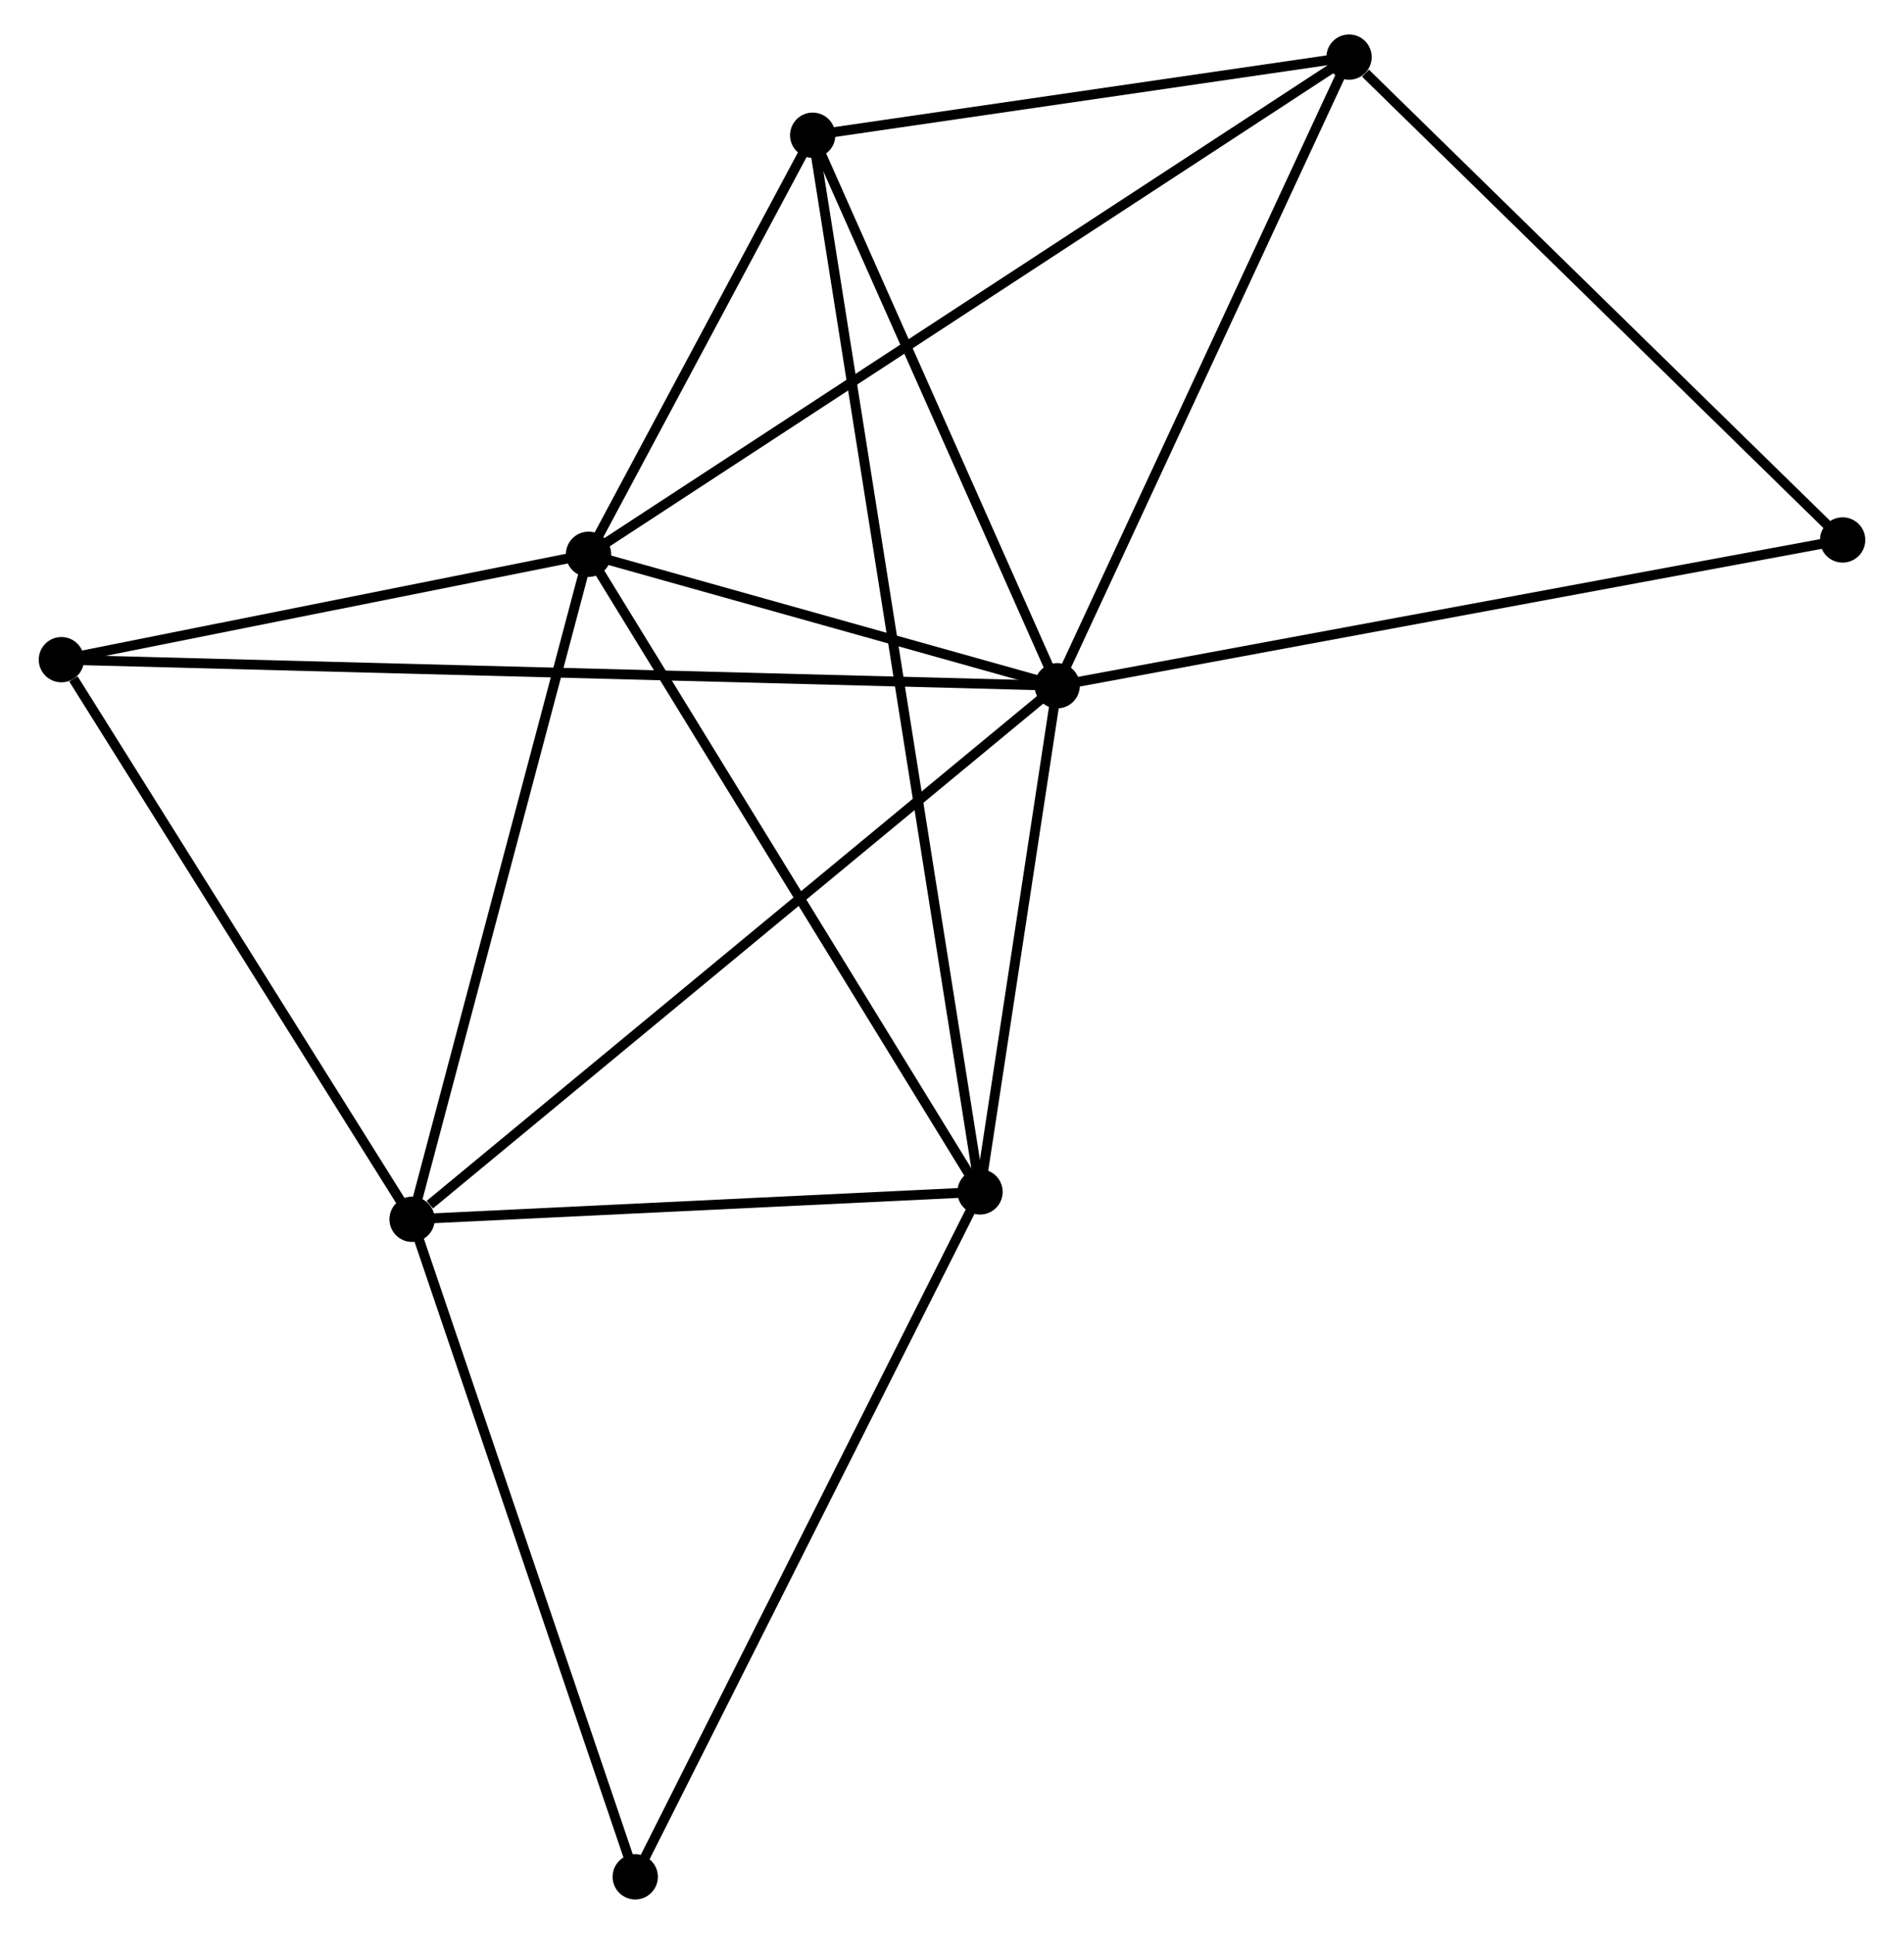 <?xml version="1.0" encoding="UTF-8" standalone="no"?>
<!DOCTYPE svg PUBLIC "-//W3C//DTD SVG 1.1//EN"
 "http://www.w3.org/Graphics/SVG/1.1/DTD/svg11.dtd">
<!-- Generated by graphviz version 2.36.0 (20140111.2315)
 -->
<!-- Title: %3 Pages: 1 -->
<svg width="193pt" height="196pt"
 viewBox="0.00 0.00 192.56 196.44" xmlns="http://www.w3.org/2000/svg" xmlns:xlink="http://www.w3.org/1999/xlink">
<g id="graph0" class="graph" transform="scale(1 1) rotate(0) translate(4 192.443)">
<title>%3</title>
<!-- 0 -->
<g id="node1" class="node"><title>0</title>
<ellipse fill="black" stroke="black" cx="102.966" cy="-122.787" rx="1.8" ry="1.8"/>
</g>
<!-- 1 -->
<g id="node2" class="node"><title>1</title>
<ellipse fill="black" stroke="black" cx="55.355" cy="-136.138" rx="1.8" ry="1.8"/>
</g>
<!-- 0&#45;&#45;1 -->
<g id="edge1" class="edge"><title>0&#45;&#45;1</title>
<path fill="none" stroke="black" d="M100.92,-123.361C93.088,-125.557 65.066,-133.414 57.34,-135.581"/>
</g>
<!-- 2 -->
<g id="node3" class="node"><title>2</title>
<ellipse fill="black" stroke="black" cx="95.128" cy="-71.371" rx="1.8" ry="1.8"/>
</g>
<!-- 0&#45;&#45;2 -->
<g id="edge2" class="edge"><title>0&#45;&#45;2</title>
<path fill="none" stroke="black" d="M102.629,-120.578C101.34,-112.12 96.727,-81.859 95.455,-73.514"/>
</g>
<!-- 3 -->
<g id="node4" class="node"><title>3</title>
<ellipse fill="black" stroke="black" cx="37.428" cy="-68.589" rx="1.8" ry="1.8"/>
</g>
<!-- 0&#45;&#45;3 -->
<g id="edge3" class="edge"><title>0&#45;&#45;3</title>
<path fill="none" stroke="black" d="M101.346,-121.447C92.357,-114.014 48.679,-77.894 39.233,-70.081"/>
</g>
<!-- 4 -->
<g id="node5" class="node"><title>4</title>
<ellipse fill="black" stroke="black" cx="132.618" cy="-186.643" rx="1.8" ry="1.8"/>
</g>
<!-- 0&#45;&#45;4 -->
<g id="edge4" class="edge"><title>0&#45;&#45;4</title>
<path fill="none" stroke="black" d="M103.821,-124.629C108.151,-133.954 127.611,-175.859 131.816,-184.914"/>
</g>
<!-- 5 -->
<g id="node6" class="node"><title>5</title>
<ellipse fill="black" stroke="black" cx="78.127" cy="-178.706" rx="1.8" ry="1.8"/>
</g>
<!-- 0&#45;&#45;5 -->
<g id="edge5" class="edge"><title>0&#45;&#45;5</title>
<path fill="none" stroke="black" d="M102.139,-124.648C98.368,-133.138 82.812,-168.158 78.982,-176.781"/>
</g>
<!-- 6 -->
<g id="node7" class="node"><title>6</title>
<ellipse fill="black" stroke="black" cx="1.8" cy="-125.435" rx="1.8" ry="1.8"/>
</g>
<!-- 0&#45;&#45;6 -->
<g id="edge6" class="edge"><title>0&#45;&#45;6</title>
<path fill="none" stroke="black" d="M100.853,-122.842C87.687,-123.187 17.033,-125.036 3.901,-125.38"/>
</g>
<!-- 7 -->
<g id="node8" class="node"><title>7</title>
<ellipse fill="black" stroke="black" cx="182.76" cy="-137.595" rx="1.8" ry="1.8"/>
</g>
<!-- 0&#45;&#45;7 -->
<g id="edge7" class="edge"><title>0&#45;&#45;7</title>
<path fill="none" stroke="black" d="M104.938,-123.153C115.978,-125.202 169.998,-135.227 180.857,-137.242"/>
</g>
<!-- 1&#45;&#45;2 -->
<g id="edge8" class="edge"><title>1&#45;&#45;2</title>
<path fill="none" stroke="black" d="M56.338,-134.537C61.793,-125.654 88.3,-82.49 94.034,-73.154"/>
</g>
<!-- 1&#45;&#45;3 -->
<g id="edge9" class="edge"><title>1&#45;&#45;3</title>
<path fill="none" stroke="black" d="M54.838,-134.189C52.22,-124.325 40.456,-79.996 37.914,-70.418"/>
</g>
<!-- 1&#45;&#45;4 -->
<g id="edge10" class="edge"><title>1&#45;&#45;4</title>
<path fill="none" stroke="black" d="M56.969,-137.192C67.024,-143.765 120.984,-179.038 131.013,-185.594"/>
</g>
<!-- 1&#45;&#45;5 -->
<g id="edge11" class="edge"><title>1&#45;&#45;5</title>
<path fill="none" stroke="black" d="M56.333,-137.967C60.079,-144.969 73.482,-170.023 77.177,-176.931"/>
</g>
<!-- 1&#45;&#45;6 -->
<g id="edge12" class="edge"><title>1&#45;&#45;6</title>
<path fill="none" stroke="black" d="M53.573,-135.782C45.442,-134.157 11.902,-127.453 3.643,-125.803"/>
</g>
<!-- 2&#45;&#45;3 -->
<g id="edge13" class="edge"><title>2&#45;&#45;3</title>
<path fill="none" stroke="black" d="M93.209,-71.278C84.448,-70.856 48.312,-69.114 39.415,-68.685"/>
</g>
<!-- 2&#45;&#45;5 -->
<g id="edge14" class="edge"><title>2&#45;&#45;5</title>
<path fill="none" stroke="black" d="M94.833,-73.234C92.77,-86.262 80.52,-163.596 78.43,-176.791"/>
</g>
<!-- 8 -->
<g id="node9" class="node"><title>8</title>
<ellipse fill="black" stroke="black" cx="60.099" cy="-1.8" rx="1.8" ry="1.8"/>
</g>
<!-- 2&#45;&#45;8 -->
<g id="edge15" class="edge"><title>2&#45;&#45;8</title>
<path fill="none" stroke="black" d="M94.263,-69.651C89.458,-60.109 66.112,-13.743 61.063,-3.715"/>
</g>
<!-- 3&#45;&#45;6 -->
<g id="edge16" class="edge"><title>3&#45;&#45;6</title>
<path fill="none" stroke="black" d="M36.243,-70.48C30.834,-79.111 8.52,-114.712 3.026,-123.478"/>
</g>
<!-- 3&#45;&#45;8 -->
<g id="edge17" class="edge"><title>3&#45;&#45;8</title>
<path fill="none" stroke="black" d="M38.083,-66.662C41.393,-56.909 56.27,-13.079 59.485,-3.608"/>
</g>
<!-- 4&#45;&#45;5 -->
<g id="edge18" class="edge"><title>4&#45;&#45;5</title>
<path fill="none" stroke="black" d="M130.805,-186.379C122.532,-185.174 88.405,-180.203 80.002,-178.979"/>
</g>
<!-- 4&#45;&#45;7 -->
<g id="edge19" class="edge"><title>4&#45;&#45;7</title>
<path fill="none" stroke="black" d="M134.287,-185.011C142.035,-177.431 174.432,-145.742 181.425,-138.901"/>
</g>
</g>
</svg>
